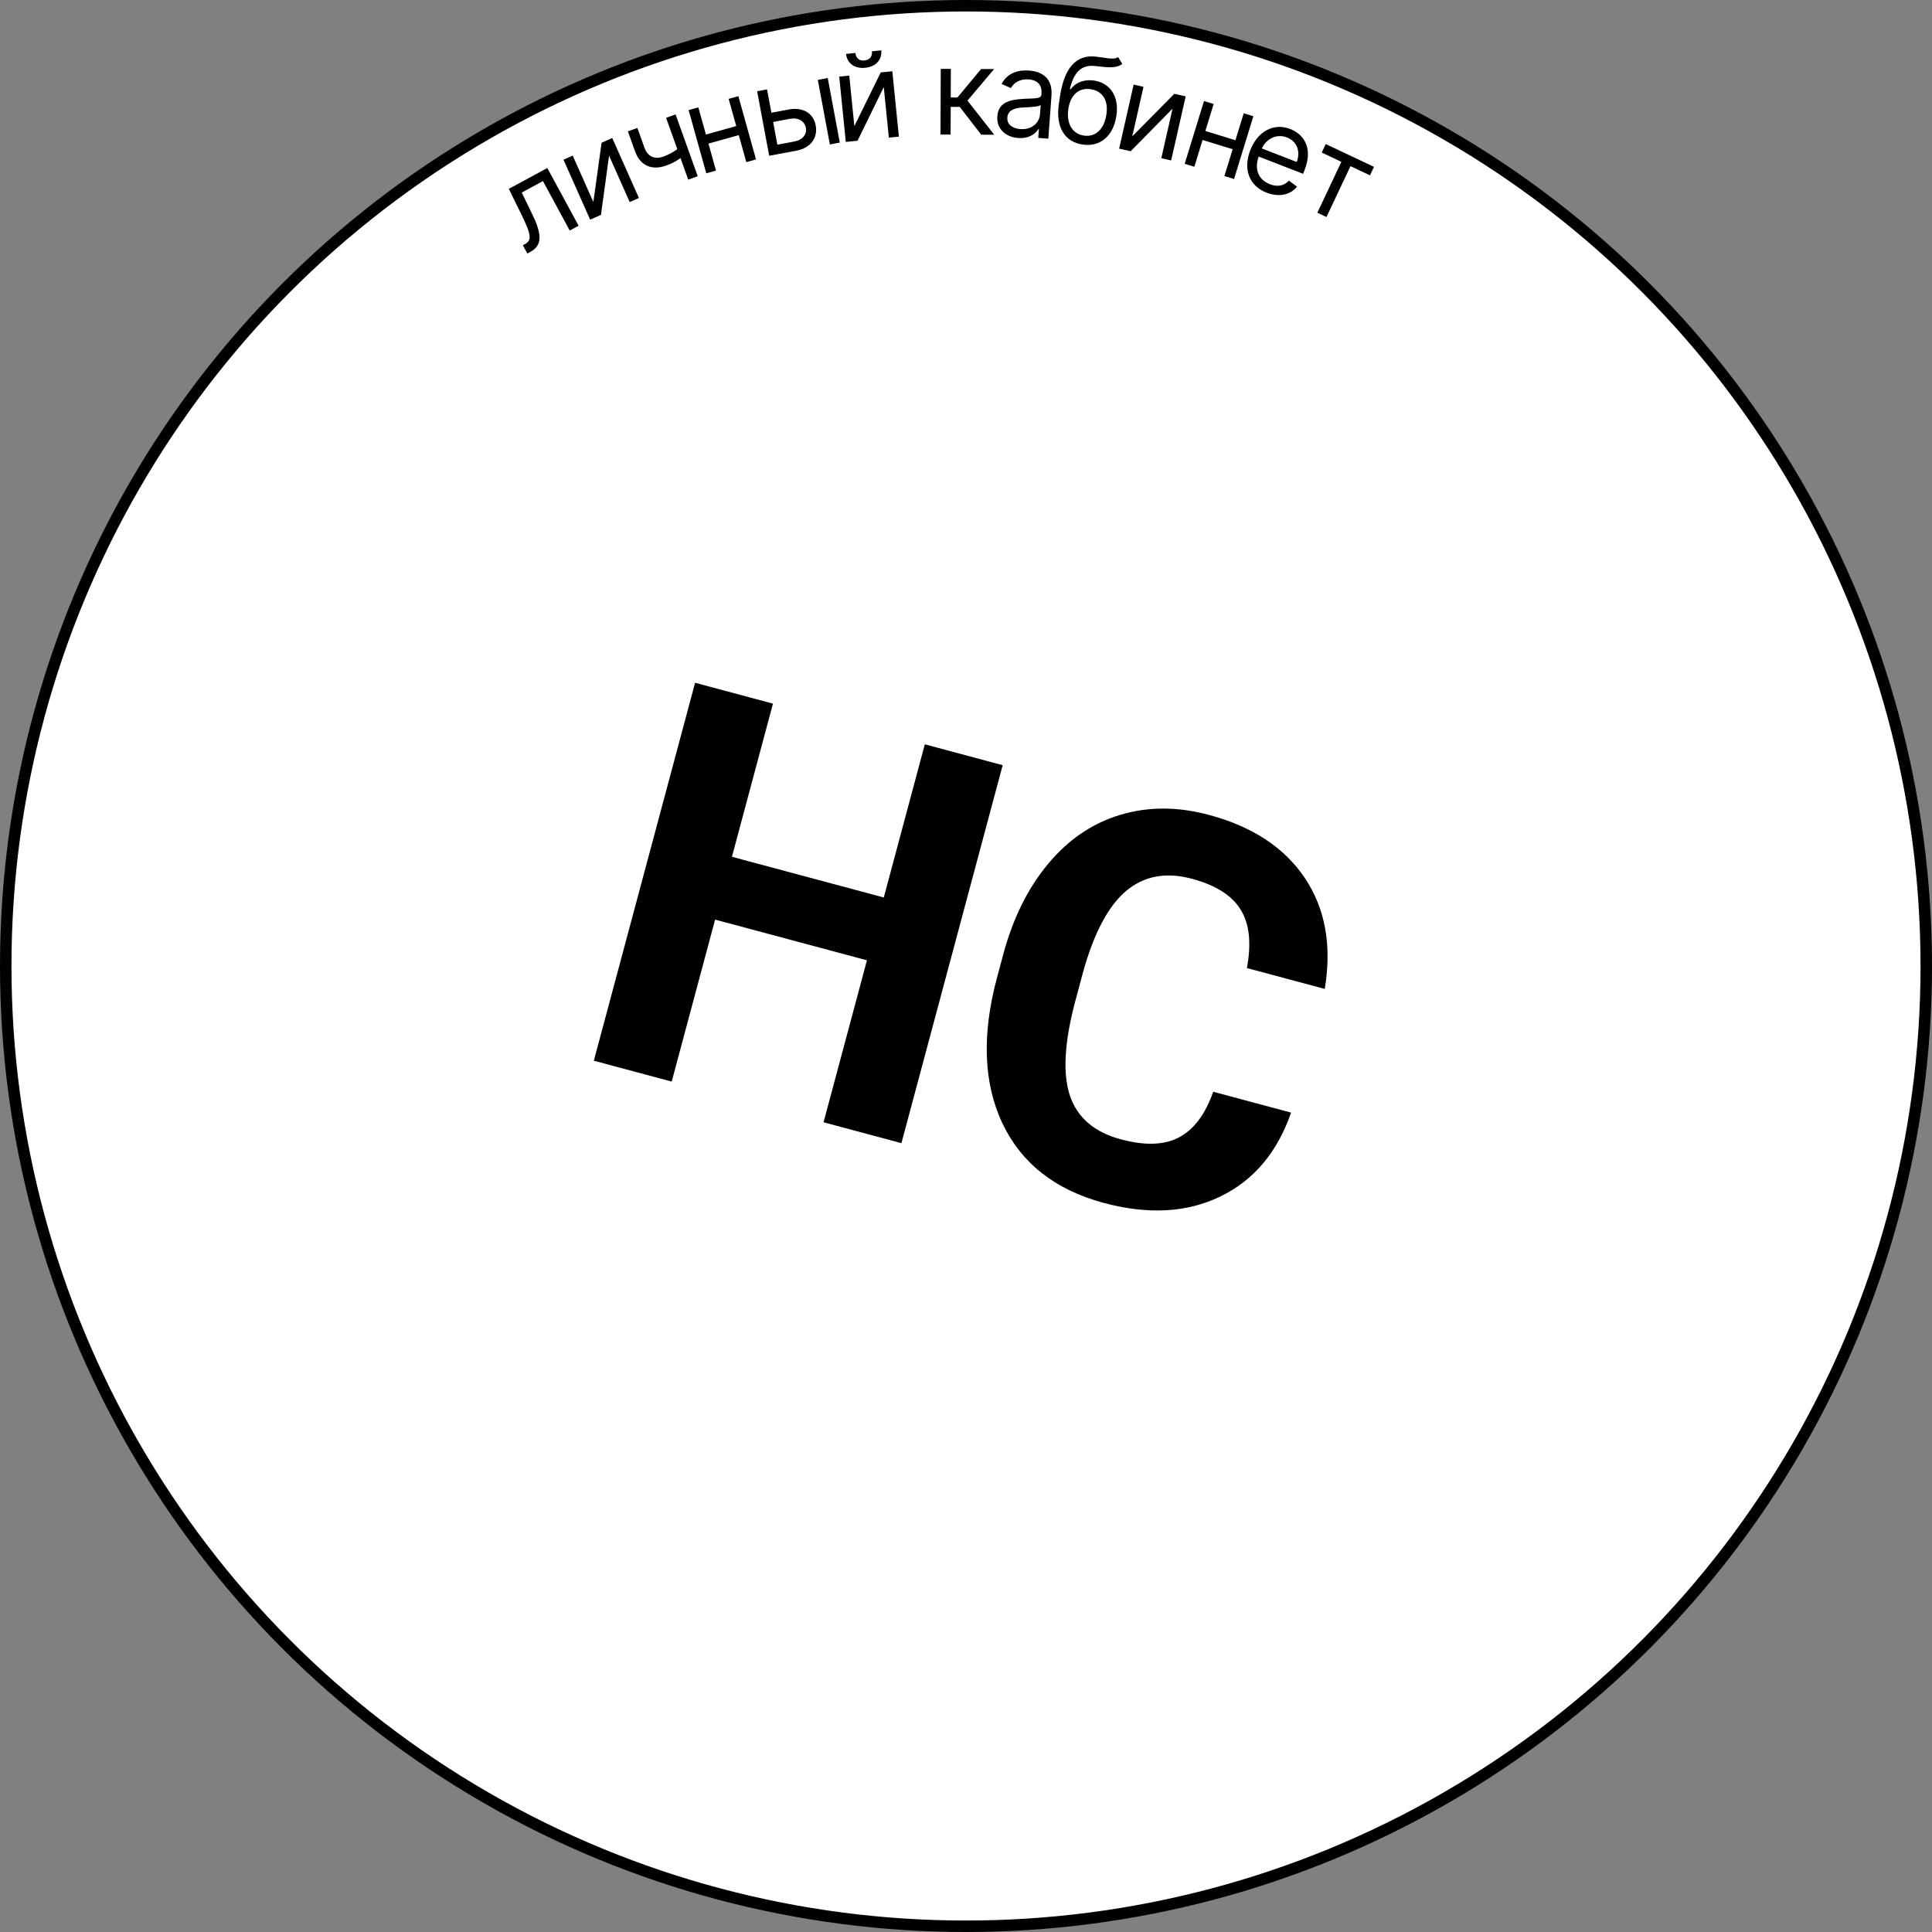 <svg width="337" height="337" viewBox="0 0 337 337" fill="none" xmlns="http://www.w3.org/2000/svg">
<rect x="0" y="0" width="337" height="337" fill="#808080" stroke="none"/>
<circle cx="168.5" cy="168.5" r="167.5" fill="white" stroke="black" stroke-width="2"/>
<path d="M157.236 199.398L143.653 195.758L151.223 167.505L124.736 160.407L117.165 188.661L103.582 185.021L121.246 119.096L134.83 122.736L127.672 149.45L154.159 156.547L161.317 129.833L174.9 133.473L157.236 199.398ZM225.204 194.073C222.79 201.029 218.668 205.91 212.837 208.715C207.036 211.528 200.272 211.9 192.545 209.829C184.093 207.564 178.197 202.944 174.858 195.967C171.557 188.967 171.237 180.502 173.898 170.572L174.978 166.542C176.676 160.203 179.29 154.918 182.817 150.687C186.345 146.456 190.521 143.611 195.343 142.154C200.205 140.674 205.382 140.67 210.876 142.142C218.482 144.18 224.064 147.86 227.621 153.18C231.177 158.501 232.331 164.941 231.082 172.5L217.499 168.86C218.307 164.515 217.94 161.117 216.397 158.665C214.892 156.191 212.057 154.397 207.891 153.28C203.363 152.067 199.531 152.787 196.393 155.441C193.294 158.072 190.801 162.79 188.912 169.596L187.578 174.577C185.669 181.7 185.345 187.194 186.607 191.059C187.899 194.931 190.869 197.49 195.517 198.736C199.713 199.86 203.092 199.747 205.654 198.395C208.254 197.021 210.243 194.367 211.621 190.434L225.204 194.073Z" fill="black"/>
<path d="M91.985 44.222L92.509 43.938C94.738 42.729 94.443 40.65 92.796 37.268L91.006 33.59L94.704 31.585L99.38 40.213L100.927 39.375L95.469 29.304L88.755 32.943L90.988 37.501C92.691 40.955 92.776 41.927 91.57 42.581L91.203 42.78L91.985 44.222Z" fill="black"/>
<path d="M103.498 35.232L99.896 27.138L98.288 27.854L102.946 38.318L104.826 37.481L106.238 27.155L109.841 35.249L111.448 34.533L106.79 24.069L104.937 24.894L103.498 35.232Z" fill="black"/>
<path d="M117.843 19.959L116.186 20.552L118.145 26.021C117.428 26.54 116.657 26.974 115.667 27.329C114.319 27.811 113.008 27.425 112.415 25.769L111.178 22.314L109.521 22.908L110.758 26.362C111.703 29.002 113.777 29.748 116.22 28.873C117.238 28.509 118.005 28.084 118.701 27.573L120.049 31.336L121.706 30.742L117.843 19.959Z" fill="black"/>
<path d="M121.812 18.724L120.117 19.198L123.196 30.23L124.892 29.757L123.576 25.045L128.863 23.569L130.178 28.281L131.873 27.808L128.793 16.775L127.098 17.248L128.422 21.989L123.135 23.465L121.812 18.724Z" fill="black"/>
<path d="M134.558 19.664L133.796 15.588L132.066 15.911L134.17 27.171L138.89 26.289C141.529 25.797 142.665 23.915 142.287 21.892C141.904 19.84 140.188 18.613 137.549 19.105L134.558 19.664ZM144.755 25.194L146.485 24.871L144.382 13.611L142.652 13.934L144.755 25.194ZM134.859 21.277L137.85 20.718C139.221 20.462 140.352 21.116 140.574 22.303C140.786 23.439 139.96 24.421 138.589 24.677L135.598 25.235L134.859 21.277Z" fill="black"/>
<path d="M149.025 21.999L148.138 13.184L146.387 13.36L147.533 24.757L149.581 24.551L154.156 15.187L155.042 24.002L156.794 23.826L155.647 12.429L153.629 12.632L149.025 21.999ZM152.089 8.949C152.167 9.721 151.82 10.445 150.781 10.55C149.742 10.654 149.288 10.01 149.21 9.239L147.578 9.403C147.739 11.005 149.04 12.014 150.91 11.826C152.809 11.635 153.883 10.387 153.722 8.785L152.089 8.949Z" fill="black"/>
<path d="M164.053 23.466L165.813 23.473L165.832 18.641L167.413 18.647L171.153 23.494L173.42 23.503L168.759 17.549L173.404 12.048L171.137 12.039L167.002 17.005L165.838 17L165.857 12.019L164.097 12.012L164.053 23.466Z" fill="black"/>
<path d="M177.604 24.07C179.597 24.217 180.717 23.222 181.129 22.505L181.218 22.511L181.104 24.058L182.86 24.187L183.412 16.66C183.679 13.031 180.943 12.411 179.485 12.304C177.759 12.178 175.752 12.628 174.707 14.645L176.329 15.363C176.777 14.558 177.757 13.733 179.431 13.856C181.045 13.974 181.778 14.888 181.67 16.353L181.666 16.413C181.604 17.26 180.746 17.123 178.644 17.238C176.504 17.357 174.157 17.656 173.965 20.274C173.801 22.505 175.432 23.911 177.604 24.07ZM177.988 22.513C176.589 22.411 175.624 21.712 175.713 20.492C175.812 19.153 177.062 18.826 178.444 18.748C179.194 18.713 181.202 18.652 181.526 18.317L181.408 19.923C181.303 21.351 180.07 22.666 177.988 22.513Z" fill="black"/>
<path d="M195.037 9.967C194.415 10.35 193.589 10.228 192.431 10.05C192.055 9.995 191.642 9.934 191.19 9.882C187.724 9.462 185.625 11.836 184.881 16.882L184.703 18.092C184.085 22.283 185.8 24.767 188.839 25.215C191.871 25.662 194.21 23.76 194.734 20.204C195.26 16.633 193.495 14.443 190.846 14.053C189.29 13.823 187.741 14.258 186.764 15.562L186.617 15.54C187.284 12.653 188.606 11.25 190.98 11.51C193.088 11.73 194.585 12.011 195.765 11.16L195.037 9.967ZM189.07 23.651C187.004 23.346 185.979 21.507 186.353 18.969C186.755 16.495 188.211 15.262 190.232 15.56C192.305 15.866 193.358 17.469 192.993 19.948C192.616 22.5 191.121 23.953 189.07 23.651Z" fill="black"/>
<path d="M197.501 23.784L199.459 15.144L197.742 14.755L195.211 25.926L197.218 26.381L204.529 18.953L202.571 27.594L204.288 27.983L206.819 16.811L204.841 16.363L197.501 23.784Z" fill="black"/>
<path d="M211.699 18.144L210.017 17.626L206.646 28.574L208.328 29.092L209.767 24.416L215.013 26.032L213.573 30.707L215.255 31.225L218.626 20.277L216.944 19.76L215.496 24.463L210.25 22.848L211.699 18.144Z" fill="black"/>
<path d="M220.938 33.607C223.107 34.449 225.113 33.98 226.239 32.561L224.827 31.501C223.978 32.451 222.796 32.633 221.51 32.133C219.584 31.386 218.739 29.626 219.551 27.309L227.302 30.318L227.572 29.622C229.115 25.646 227.28 23.366 225.056 22.503C222.164 21.38 219.36 22.916 218.086 26.197C216.813 29.478 217.851 32.409 220.938 33.607ZM220.101 25.891C220.857 24.273 222.607 23.248 224.484 23.976C226.264 24.667 226.886 26.444 226.184 28.252L220.101 25.891Z" fill="black"/>
<path d="M230.55 26.613L233.975 28.231L229.785 37.105L231.377 37.856L235.567 28.982L238.966 30.587L239.666 29.103L231.25 25.13L230.55 26.613Z" fill="black"/>
</svg>
